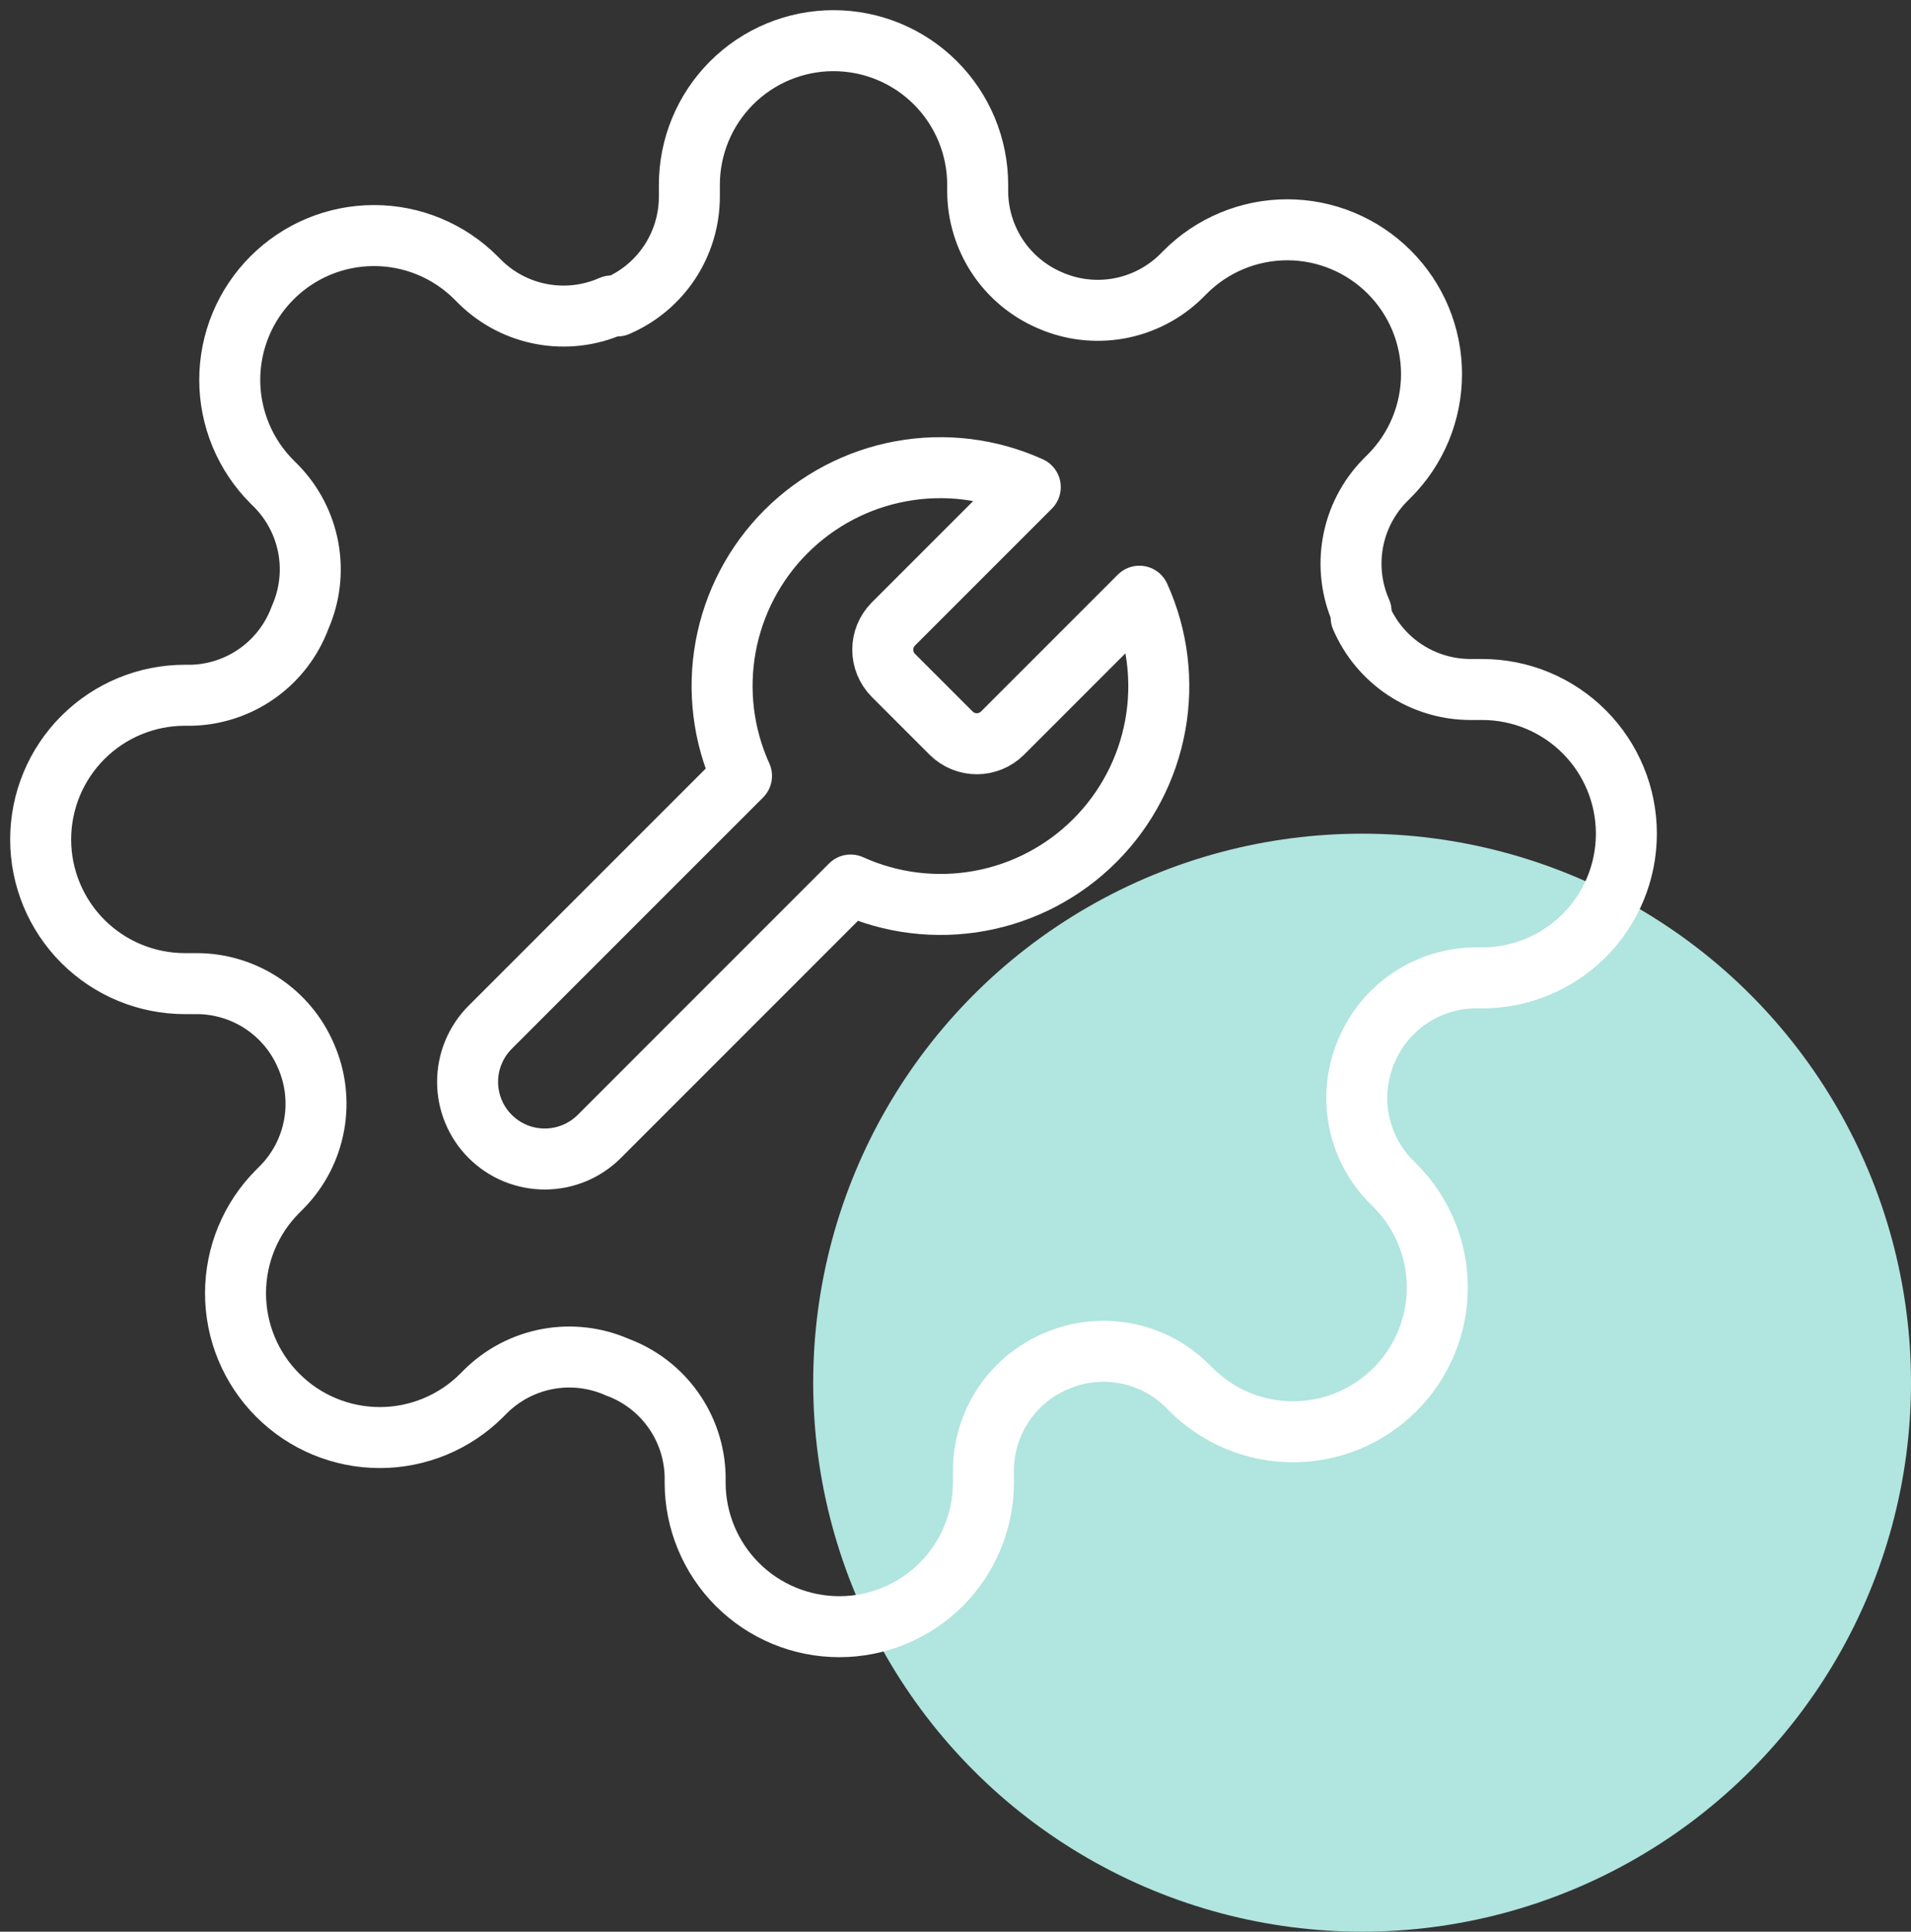 <svg width="94" height="95" viewBox="0 0 94 95" fill="none" xmlns="http://www.w3.org/2000/svg">
<rect x="0" y="0" width="94" height="95" fill="#333333" stroke="none"/>
<circle cx="67" cy="68" r="27" fill="#B1E5DF"/>
<path d="M67.236 51.636C66.764 52.706 66.624 53.892 66.832 55.042C67.041 56.192 67.589 57.254 68.406 58.089L68.619 58.302C69.278 58.96 69.801 59.742 70.158 60.603C70.515 61.464 70.699 62.387 70.699 63.319C70.699 64.251 70.515 65.173 70.158 66.034C69.801 66.895 69.278 67.677 68.619 68.335C67.96 68.995 67.178 69.518 66.318 69.875C65.457 70.231 64.534 70.415 63.602 70.415C62.67 70.415 61.748 70.231 60.887 69.875C60.026 69.518 59.244 68.995 58.585 68.335L58.373 68.123C57.537 67.305 56.476 66.757 55.326 66.549C54.176 66.34 52.989 66.481 51.92 66.953C50.871 67.402 49.977 68.148 49.347 69.1C48.717 70.051 48.379 71.165 48.374 72.306V72.909C48.374 74.79 47.627 76.593 46.298 77.923C44.968 79.253 43.164 80 41.284 80C39.403 80 37.599 79.253 36.27 77.923C34.94 76.593 34.193 74.79 34.193 72.909V72.59C34.165 71.416 33.785 70.278 33.102 69.324C32.42 68.369 31.465 67.641 30.364 67.236C29.294 66.764 28.108 66.624 26.958 66.832C25.808 67.041 24.747 67.589 23.911 68.406L23.698 68.619C23.04 69.278 22.258 69.801 21.397 70.158C20.536 70.515 19.613 70.699 18.681 70.699C17.75 70.699 16.827 70.515 15.966 70.158C15.105 69.801 14.323 69.278 13.665 68.619C13.005 67.96 12.482 67.178 12.125 66.318C11.768 65.457 11.585 64.534 11.585 63.602C11.585 62.67 11.768 61.748 12.125 60.887C12.482 60.026 13.005 59.244 13.665 58.585L13.877 58.373C14.695 57.537 15.243 56.476 15.451 55.326C15.66 54.176 15.519 52.989 15.047 51.92C14.598 50.871 13.852 49.977 12.9 49.347C11.949 48.717 10.835 48.379 9.694 48.374H9.091C7.21 48.374 5.407 47.627 4.077 46.298C2.747 44.968 2 43.164 2 41.284C2 39.403 2.747 37.599 4.077 36.27C5.407 34.94 7.21 34.193 9.091 34.193H9.41C10.584 34.165 11.722 33.785 12.676 33.102C13.631 32.42 14.358 31.465 14.764 30.364C15.236 29.294 15.376 28.108 15.168 26.958C14.959 25.808 14.411 24.747 13.594 23.911L13.381 23.698C12.722 23.04 12.199 22.258 11.842 21.397C11.485 20.536 11.301 19.613 11.301 18.681C11.301 17.75 11.485 16.827 11.842 15.966C12.199 15.105 12.722 14.323 13.381 13.665C14.04 13.005 14.822 12.482 15.682 12.125C16.543 11.768 17.466 11.585 18.398 11.585C19.33 11.585 20.252 11.768 21.113 12.125C21.974 12.482 22.756 13.005 23.415 13.665L23.627 13.877C24.463 14.695 25.524 15.243 26.674 15.451C27.824 15.66 29.011 15.519 30.08 15.047H30.364C31.412 14.598 32.307 13.852 32.937 12.9C33.566 11.949 33.904 10.835 33.909 9.694V9.091C33.909 7.21 34.656 5.407 35.986 4.077C37.316 2.747 39.119 2 41 2C42.881 2 44.684 2.747 46.014 4.077C47.344 5.407 48.091 7.21 48.091 9.091V9.41C48.096 10.551 48.434 11.665 49.063 12.617C49.693 13.568 50.588 14.314 51.636 14.764C52.706 15.236 53.892 15.376 55.042 15.168C56.192 14.959 57.254 14.411 58.089 13.594L58.302 13.381C58.96 12.722 59.742 12.199 60.603 11.842C61.464 11.485 62.387 11.301 63.319 11.301C64.251 11.301 65.173 11.485 66.034 11.842C66.895 12.199 67.677 12.722 68.335 13.381C68.995 14.04 69.518 14.822 69.875 15.682C70.231 16.543 70.415 17.466 70.415 18.398C70.415 19.33 70.231 20.252 69.875 21.113C69.518 21.974 68.995 22.756 68.335 23.415L68.123 23.627C67.305 24.463 66.757 25.524 66.549 26.674C66.34 27.824 66.481 29.011 66.953 30.08V30.364C67.402 31.412 68.148 32.307 69.1 32.937C70.051 33.566 71.165 33.904 72.306 33.909H72.909C74.79 33.909 76.593 34.656 77.923 35.986C79.253 37.316 80 39.119 80 41C80 42.881 79.253 44.684 77.923 46.014C76.593 47.344 74.79 48.091 72.909 48.091H72.59C71.449 48.096 70.335 48.434 69.383 49.063C68.432 49.693 67.686 50.588 67.236 51.636Z" stroke="white" stroke-width="3" stroke-linecap="round" stroke-linejoin="round"/>
<path d="M43.934 30.699C43.606 31.034 43.422 31.483 43.422 31.951C43.422 32.42 43.606 32.869 43.934 33.204L46.796 36.066C47.131 36.394 47.58 36.578 48.048 36.578C48.517 36.578 48.966 36.394 49.301 36.066L56.045 29.322C56.945 31.31 57.217 33.525 56.826 35.671C56.435 37.818 55.399 39.794 53.856 41.337C52.313 42.88 50.337 43.916 48.19 44.307C46.043 44.698 43.828 44.426 41.841 43.526L29.479 55.889C28.767 56.6 27.802 57 26.795 57C25.788 57 24.823 56.6 24.111 55.889C23.4 55.177 23 54.212 23 53.205C23 52.198 23.4 51.233 24.111 50.521L36.474 38.159C35.574 36.172 35.302 33.957 35.693 31.81C36.084 29.663 37.12 27.687 38.663 26.144C40.206 24.601 42.182 23.565 44.329 23.174C46.475 22.783 48.69 23.055 50.678 23.955L43.952 30.681L43.934 30.699Z" stroke="white" stroke-width="3" stroke-linecap="round" stroke-linejoin="round"/>
</svg>

